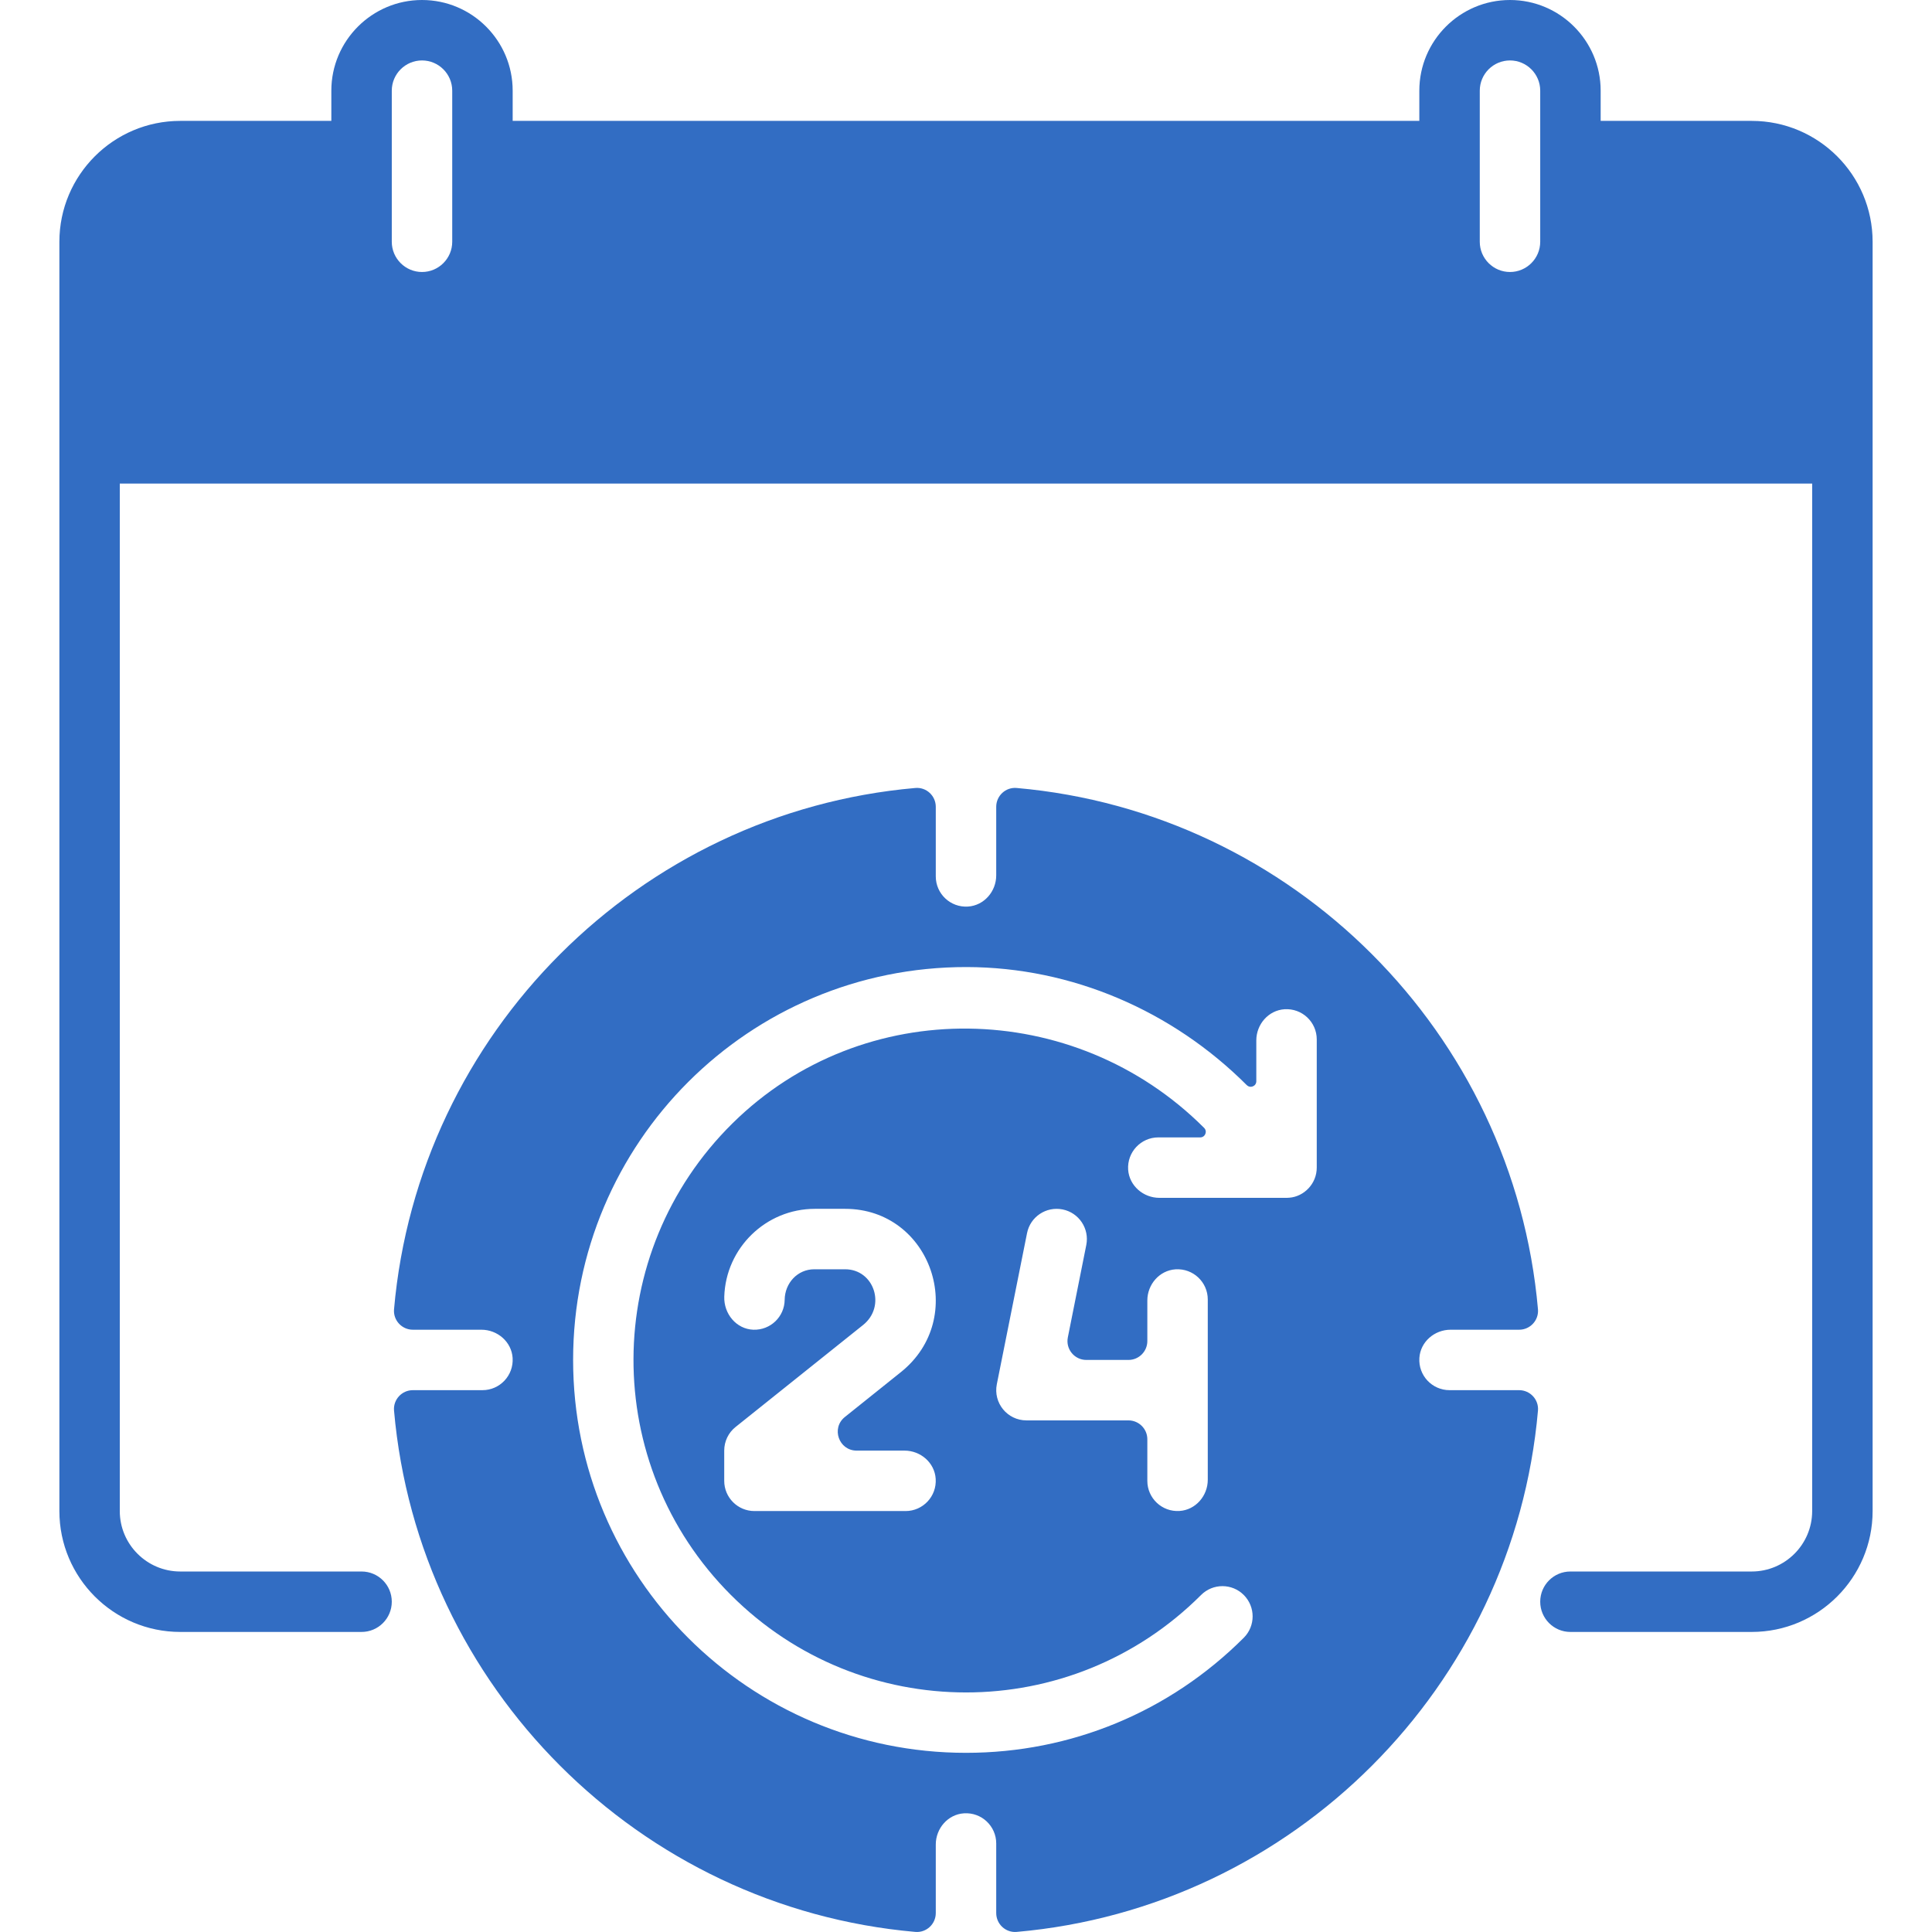 <?xml version="1.0" encoding="UTF-8"?> <svg xmlns="http://www.w3.org/2000/svg" width="42" height="42" viewBox="0 0 42 42" fill="none"> <g clip-path="url(#clip0)"> <path d="M30.856 29.52C30.878 29.171 31.184 28.907 31.534 28.907H33.025C33.265 28.907 33.455 28.701 33.434 28.462C32.907 22.456 28.108 17.657 22.102 17.13C21.863 17.108 21.657 17.299 21.657 17.539V19.03C21.657 19.38 21.393 19.685 21.043 19.708C20.661 19.732 20.343 19.43 20.343 19.052V17.539C20.343 17.299 20.137 17.108 19.898 17.13C13.892 17.657 9.093 22.456 8.566 28.462C8.545 28.701 8.735 28.907 8.975 28.907H10.466C10.816 28.907 11.121 29.171 11.144 29.52C11.168 29.903 10.866 30.221 10.488 30.221H8.975C8.735 30.221 8.545 30.427 8.566 30.666C9.093 36.672 13.892 41.471 19.898 41.998C20.137 42.019 20.343 41.829 20.343 41.588V40.098C20.343 39.748 20.607 39.442 20.956 39.42C21.339 39.395 21.657 39.698 21.657 40.075V41.588C21.657 41.829 21.863 42.019 22.102 41.998C28.108 41.471 32.907 36.672 33.434 30.666C33.455 30.427 33.265 30.221 33.024 30.221H31.512C31.134 30.221 30.831 29.903 30.856 29.52ZM28.625 25.383C28.625 25.735 28.347 26.012 28.031 26.037C27.989 26.042 28.144 26.04 25.204 26.04C24.855 26.04 24.549 25.777 24.525 25.428C24.5 25.046 24.803 24.726 25.181 24.726H26.092C26.199 24.726 26.253 24.596 26.177 24.52L26.174 24.517C23.355 21.698 18.762 21.619 15.925 24.419C13.066 27.241 13.053 31.837 15.89 34.674C18.714 37.498 23.285 37.499 26.11 34.674C26.367 34.417 26.783 34.417 27.039 34.674C27.295 34.931 27.295 35.347 27.039 35.603C25.426 37.216 23.281 38.105 21 38.105C16.279 38.105 12.459 34.285 12.459 29.564C12.459 24.838 16.287 21.015 21.015 21.023C23.302 21.027 25.487 21.973 27.104 23.59L27.105 23.59C27.181 23.666 27.311 23.613 27.311 23.505V22.618C27.311 22.268 27.575 21.963 27.924 21.94C28.307 21.916 28.625 22.218 28.625 22.596V25.383H28.625ZM22.314 30.878C21.899 30.878 21.589 30.499 21.67 30.092L22.327 26.807C22.398 26.451 22.743 26.221 23.1 26.292C23.455 26.363 23.686 26.709 23.615 27.065L23.214 29.073C23.163 29.327 23.357 29.564 23.616 29.564H24.531C24.758 29.564 24.942 29.38 24.942 29.153V28.272C24.942 27.922 25.206 27.617 25.555 27.594C25.938 27.57 26.256 27.872 26.256 28.25V32.169C26.256 32.519 25.991 32.825 25.642 32.847C25.26 32.872 24.942 32.569 24.942 32.192V31.288C24.942 31.062 24.758 30.878 24.531 30.878H22.314ZM18.372 27.593H17.701C17.337 27.593 17.062 27.894 17.058 28.257C17.054 28.625 16.749 28.919 16.377 28.907C16.006 28.893 15.733 28.56 15.745 28.188C15.778 27.13 16.649 26.279 17.715 26.279H18.372C20.244 26.279 21.057 28.652 19.583 29.83L18.367 30.804C18.064 31.046 18.235 31.535 18.623 31.535H19.663C20.014 31.535 20.319 31.799 20.341 32.148C20.366 32.531 20.063 32.849 19.686 32.849H16.401C16.038 32.849 15.744 32.555 15.744 32.192V31.535C15.744 31.335 15.834 31.146 15.99 31.022L18.763 28.804C19.27 28.398 19.004 27.593 18.372 27.593Z" fill="#326DC3"></path> <path d="M38.081 2.628H34.797V1.971C34.797 0.884 33.912 0 32.826 0C31.739 0 30.855 0.884 30.855 1.971V2.628H11.145V1.971C11.145 0.884 10.261 0 9.174 0C8.088 0 7.203 0.884 7.203 1.971V2.628H3.918C2.469 2.628 1.291 3.806 1.291 5.256V32.849C1.291 34.298 2.469 35.477 3.918 35.477H7.86C8.223 35.477 8.517 35.183 8.517 34.82C8.517 34.457 8.223 34.163 7.86 34.163H3.918C3.194 34.163 2.604 33.573 2.604 32.849V10.512H39.395V32.849C39.395 33.573 38.806 34.163 38.081 34.163H34.139C33.777 34.163 33.483 34.457 33.483 34.82C33.483 35.183 33.777 35.477 34.139 35.477H38.081C39.531 35.477 40.709 34.298 40.709 32.849V5.256C40.709 3.806 39.531 2.628 38.081 2.628ZM9.831 5.256C9.831 5.618 9.536 5.913 9.174 5.913C8.812 5.913 8.517 5.618 8.517 5.256V1.971C8.517 1.609 8.812 1.314 9.174 1.314C9.536 1.314 9.831 1.609 9.831 1.971V5.256ZM33.483 5.256C33.483 5.618 33.188 5.913 32.826 5.913C32.463 5.913 32.169 5.618 32.169 5.256V1.971C32.169 1.609 32.463 1.314 32.826 1.314C33.188 1.314 33.483 1.609 33.483 1.971V5.256Z" fill="#326DC3"></path> </g> <defs> <clipPath id="clip0"> <rect width="42" height="42" fill="white"></rect> </clipPath> </defs> </svg> 